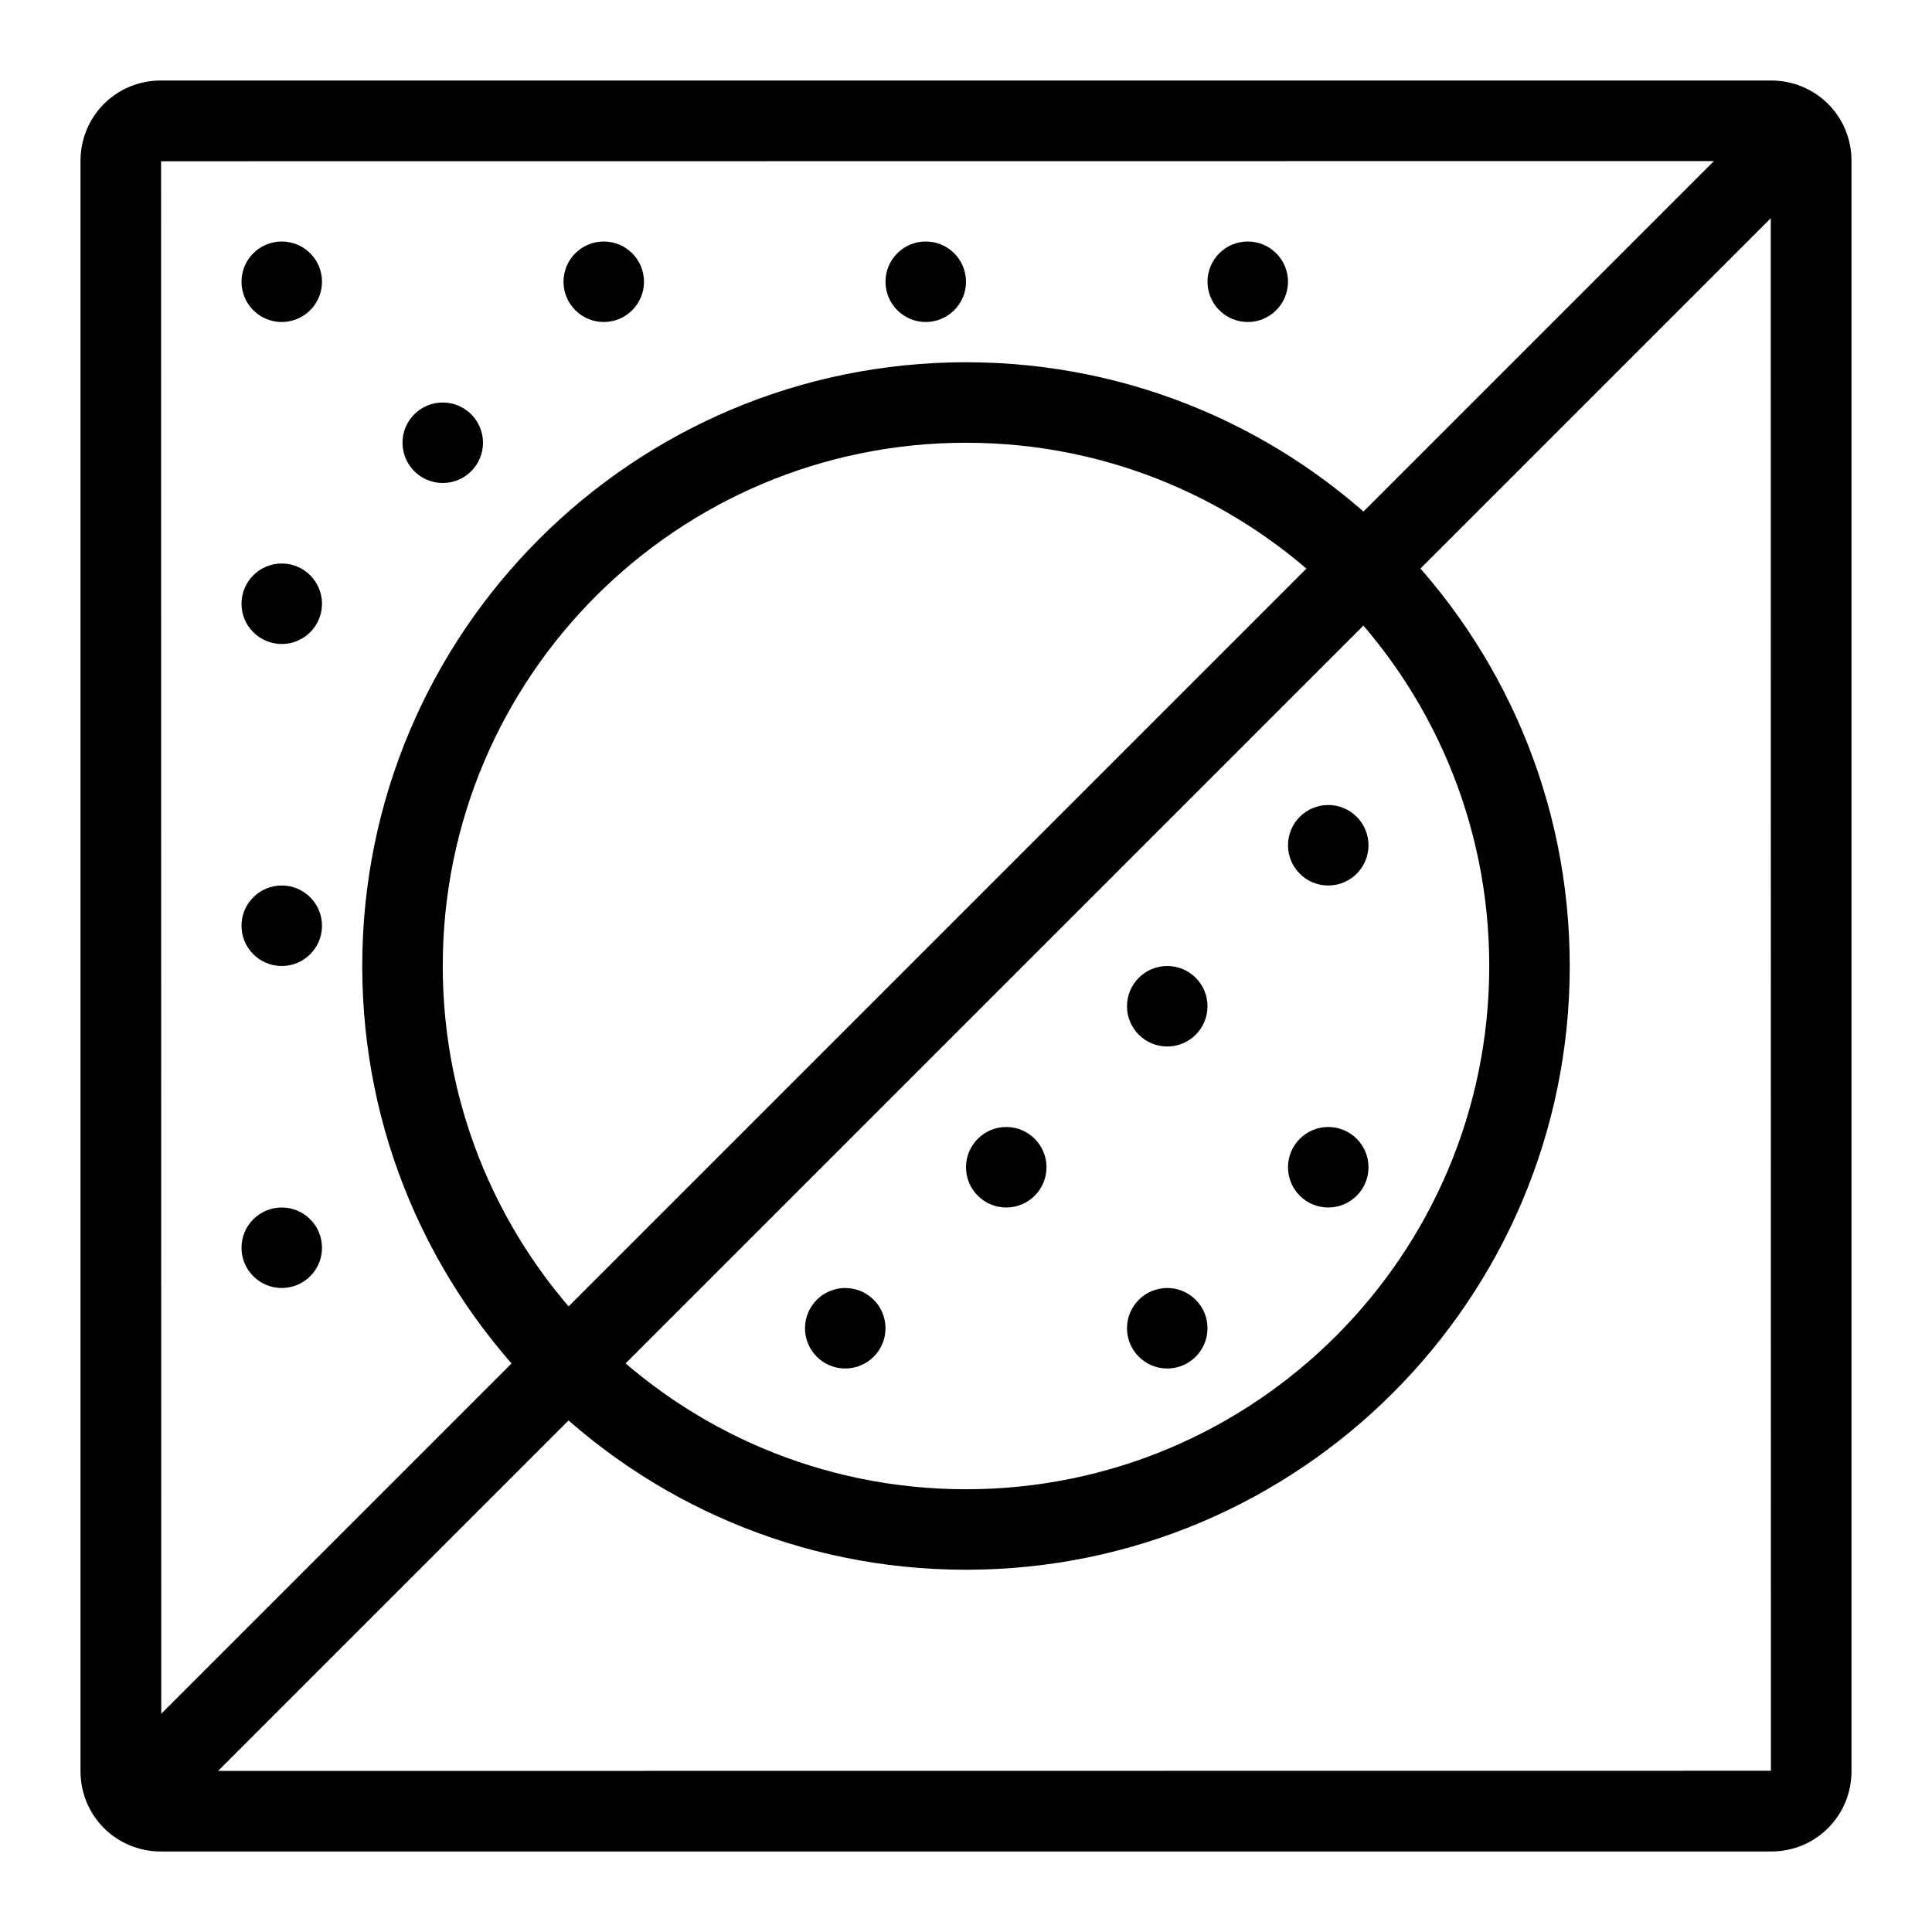 <svg height='300px' width='300px'  fill="#000000" xmlns="http://www.w3.org/2000/svg" xmlns:xlink="http://www.w3.org/1999/xlink" viewBox="0 0 24 24" version="1.1" x="0px" y="0px"><title>design_056-invert_selection-select-tool-graphic</title><desc>Created with Sketch.</desc><g stroke="none" stroke-width="1" fill="none" fill-rule="evenodd"><g transform="translate(-284, -284)" fill="#000000"><g transform="translate(285, 285)"><path d="M1.003,20.999 L20.999,20.997 L20.997,1.001 L1.001,1.003 L1.003,20.999 Z M0.999,0 L21.001,0 C21.553,0 22,0.439 22,0.999 L22,21.001 C22,21.553 21.561,22 21.001,22 L0.999,22 C0.447,22 0,21.561 0,21.001 L0,0.999 C0,0.447 0.439,0 0.999,0 Z"></path><polygon points="21.854 0.854 21.146 0.146 0.146 21.146 0.854 21.854"></polygon><path d="M11,18.5 C15.142,18.5 18.5,15.142 18.5,11 C18.5,6.858 15.142,3.5 11,3.5 C6.858,3.5 3.5,6.858 3.5,11 C3.5,15.142 6.858,18.5 11,18.5 Z M11,17.5 C14.59,17.5 17.5,14.59 17.5,11 C17.5,7.41 14.59,4.5 11,4.5 C7.41,4.5 4.5,7.41 4.5,11 C4.5,14.59 7.41,17.5 11,17.5 Z"></path><g transform="translate(2, 2)"><circle cx="0.5" cy="0.5" r="0.5"></circle><circle cx="2.5" cy="2.5" r="0.5"></circle><circle cx="4.5" cy="0.5" r="0.5"></circle><circle cx="8.5" cy="0.5" r="0.5"></circle><circle cx="12.5" cy="0.5" r="0.5"></circle><circle cx="0.5" cy="4.5" r="0.5"></circle><circle cx="0.5" cy="8.5" r="0.5"></circle><circle cx="0.5" cy="12.5" r="0.5"></circle><circle cx="13.5" cy="7.5" r="0.5"></circle><circle cx="11.5" cy="9.5" r="0.5"></circle><circle cx="13.5" cy="11.5" r="0.5"></circle><circle cx="9.5" cy="11.5" r="0.5"></circle><circle cx="7.5" cy="13.5" r="0.5"></circle><circle cx="11.5" cy="13.5" r="0.5"></circle></g></g></g></g></svg>
